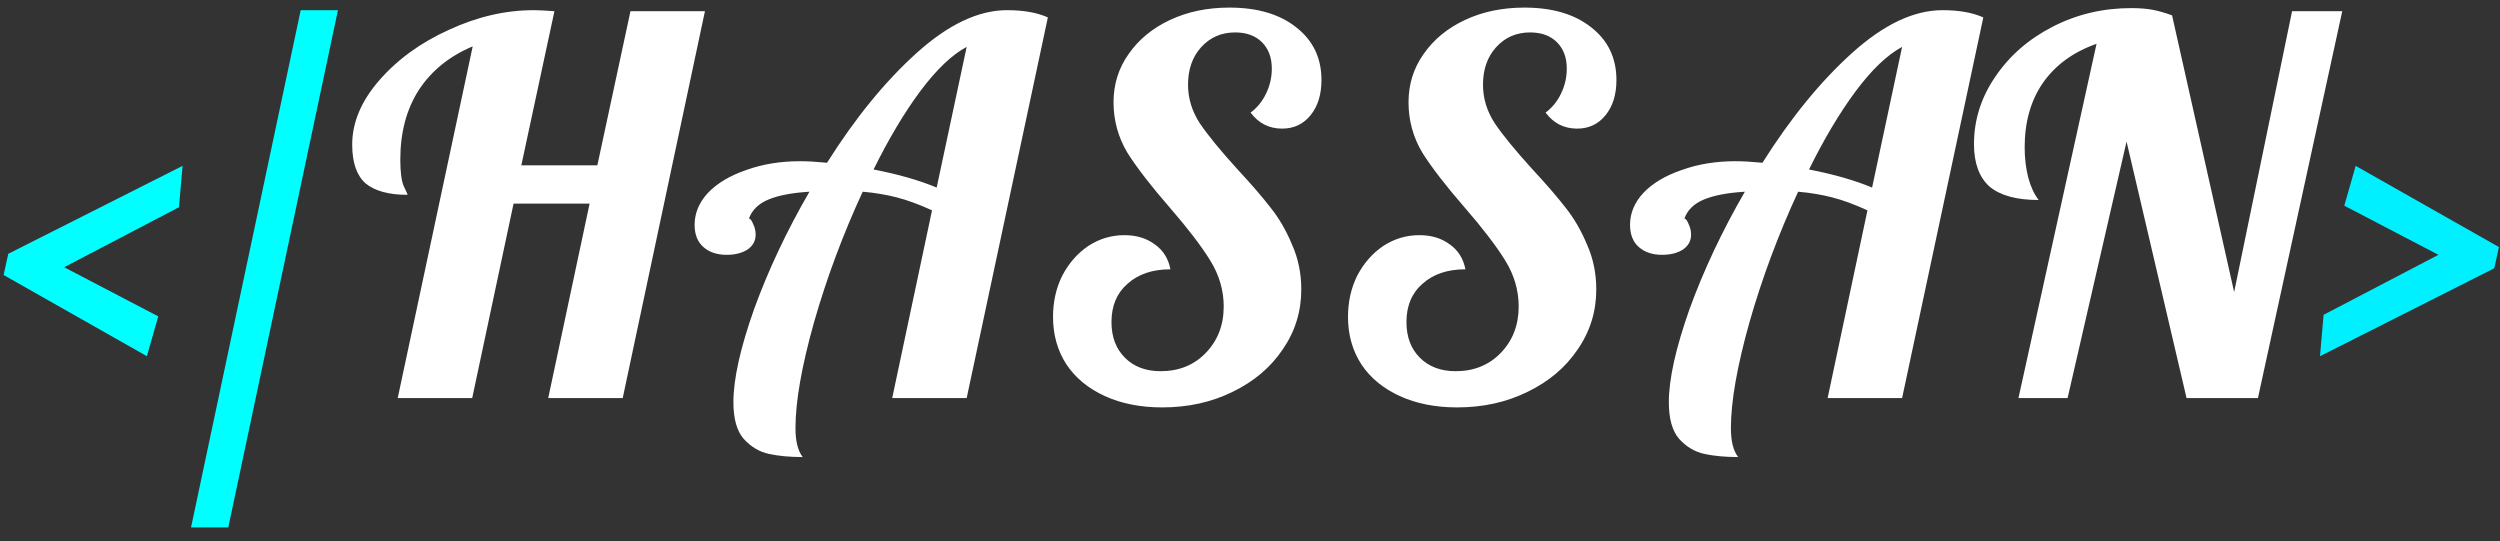 <svg width="157" height="34" viewBox="0 0 157 34" fill="none" xmlns="http://www.w3.org/2000/svg">
<rect x="0" y="0" width="157" height="34" fill="#333333" stroke="none"/>
<path d="M0.227 17.27L0.52 15.938L11.466 10.416L11.239 13.014L4.028 16.782L9.939 19.868L9.225 22.369L0.227 17.27ZM18.884 0.639H21.223L14.337 33.12H11.998L18.884 0.639Z" fill="#00FFFF"/>
<path d="M29.686 2.913C28.235 3.519 27.109 4.429 26.308 5.641C25.528 6.854 25.139 8.315 25.139 10.026C25.139 10.827 25.215 11.39 25.366 11.715C25.518 12.018 25.593 12.192 25.593 12.235C24.424 12.235 23.547 11.997 22.962 11.52C22.399 11.022 22.118 10.21 22.118 9.084C22.118 7.698 22.681 6.356 23.807 5.057C24.955 3.736 26.416 2.675 28.192 1.873C29.968 1.051 31.743 0.639 33.519 0.639C33.822 0.639 34.255 0.661 34.818 0.704L32.739 10.383H37.514L39.593 0.704H44.27L39.106 25H34.428L37.027 12.787H32.252L29.654 25H24.976L29.686 2.913ZM50.41 28.703C49.609 28.703 48.905 28.638 48.299 28.508C47.693 28.378 47.162 28.064 46.708 27.566C46.274 27.068 46.058 26.299 46.058 25.26C46.058 23.809 46.491 21.86 47.357 19.413C48.245 16.966 49.403 14.509 50.833 12.04C49.75 12.105 48.895 12.267 48.267 12.527C47.639 12.787 47.227 13.188 47.032 13.729C47.119 13.729 47.206 13.837 47.292 14.054C47.4 14.27 47.455 14.498 47.455 14.736C47.455 15.126 47.281 15.44 46.935 15.678C46.588 15.894 46.155 16.003 45.636 16.003C45.029 16.003 44.542 15.84 44.174 15.515C43.806 15.191 43.622 14.725 43.622 14.119C43.622 13.383 43.903 12.711 44.466 12.105C45.051 11.499 45.852 11.022 46.87 10.676C47.888 10.308 49.014 10.124 50.248 10.124C50.703 10.124 51.266 10.156 51.937 10.221C53.713 7.406 55.586 5.111 57.556 3.335C59.548 1.538 61.443 0.639 63.24 0.639C64.28 0.639 65.135 0.791 65.806 1.094L60.707 25H56.03L58.531 13.209C57.729 12.841 56.993 12.57 56.322 12.397C55.651 12.224 54.936 12.105 54.178 12.04C52.944 14.704 51.926 17.432 51.125 20.225C50.345 22.997 49.956 25.216 49.956 26.884C49.956 27.707 50.107 28.313 50.41 28.703ZM60.707 2.945C59.776 3.443 58.801 4.374 57.783 5.739C56.788 7.081 55.813 8.716 54.86 10.643C56.419 10.947 57.74 11.325 58.823 11.78L60.707 2.945ZM72.984 25.585C71.62 25.585 70.418 25.346 69.378 24.87C68.339 24.394 67.538 23.733 66.975 22.889C66.412 22.023 66.13 21.026 66.13 19.901C66.13 18.948 66.325 18.081 66.715 17.302C67.126 16.522 67.668 15.905 68.339 15.45C69.032 14.996 69.79 14.768 70.613 14.768C71.371 14.768 72.009 14.963 72.529 15.353C73.049 15.721 73.374 16.241 73.503 16.912C72.377 16.912 71.479 17.215 70.808 17.822C70.136 18.406 69.801 19.207 69.801 20.225C69.801 21.156 70.082 21.904 70.645 22.466C71.208 23.029 71.955 23.311 72.886 23.311C74.034 23.311 74.976 22.932 75.712 22.174C76.47 21.395 76.849 20.42 76.849 19.251C76.849 18.233 76.567 17.27 76.004 16.36C75.442 15.45 74.597 14.346 73.471 13.047C72.302 11.704 71.414 10.557 70.808 9.604C70.223 8.629 69.93 7.568 69.93 6.421C69.93 5.295 70.245 4.288 70.873 3.4C71.5 2.491 72.367 1.776 73.471 1.256C74.575 0.737 75.82 0.477 77.206 0.477C78.96 0.477 80.357 0.888 81.396 1.711C82.457 2.534 82.988 3.638 82.988 5.024C82.988 5.934 82.761 6.67 82.306 7.233C81.851 7.796 81.256 8.077 80.519 8.077C79.697 8.077 79.036 7.742 78.538 7.07C78.949 6.767 79.274 6.367 79.513 5.869C79.751 5.371 79.87 4.851 79.87 4.309C79.87 3.617 79.664 3.064 79.253 2.653C78.841 2.241 78.278 2.036 77.564 2.036C76.697 2.036 75.983 2.35 75.42 2.978C74.879 3.584 74.608 4.364 74.608 5.316C74.608 6.183 74.857 6.995 75.355 7.752C75.853 8.489 76.632 9.441 77.694 10.611C78.56 11.542 79.253 12.343 79.772 13.014C80.314 13.686 80.768 14.465 81.136 15.353C81.526 16.219 81.721 17.161 81.721 18.179C81.721 19.565 81.331 20.821 80.552 21.947C79.794 23.073 78.744 23.961 77.401 24.61C76.08 25.26 74.608 25.585 72.984 25.585ZM91.508 25.585C90.144 25.585 88.942 25.346 87.903 24.87C86.863 24.394 86.062 23.733 85.499 22.889C84.936 22.023 84.655 21.026 84.655 19.901C84.655 18.948 84.85 18.081 85.239 17.302C85.651 16.522 86.192 15.905 86.863 15.45C87.556 14.996 88.314 14.768 89.137 14.768C89.895 14.768 90.534 14.963 91.053 15.353C91.573 15.721 91.898 16.241 92.028 16.912C90.902 16.912 90.003 17.215 89.332 17.822C88.661 18.406 88.325 19.207 88.325 20.225C88.325 21.156 88.606 21.904 89.169 22.466C89.733 23.029 90.48 23.311 91.411 23.311C92.558 23.311 93.5 22.932 94.237 22.174C94.995 21.395 95.373 20.42 95.373 19.251C95.373 18.233 95.092 17.27 94.529 16.36C93.966 15.45 93.121 14.346 91.995 13.047C90.826 11.704 89.938 10.557 89.332 9.604C88.747 8.629 88.455 7.568 88.455 6.421C88.455 5.295 88.769 4.288 89.397 3.4C90.025 2.491 90.891 1.776 91.995 1.256C93.1 0.737 94.345 0.477 95.731 0.477C97.485 0.477 98.881 0.888 99.921 1.711C100.982 2.534 101.512 3.638 101.512 5.024C101.512 5.934 101.285 6.67 100.83 7.233C100.376 7.796 99.78 8.077 99.044 8.077C98.221 8.077 97.561 7.742 97.062 7.07C97.474 6.767 97.799 6.367 98.037 5.869C98.275 5.371 98.394 4.851 98.394 4.309C98.394 3.617 98.189 3.064 97.777 2.653C97.366 2.241 96.803 2.036 96.088 2.036C95.222 2.036 94.507 2.35 93.944 2.978C93.403 3.584 93.132 4.364 93.132 5.316C93.132 6.183 93.381 6.995 93.879 7.752C94.377 8.489 95.157 9.441 96.218 10.611C97.084 11.542 97.777 12.343 98.297 13.014C98.838 13.686 99.293 14.465 99.661 15.353C100.051 16.219 100.246 17.161 100.246 18.179C100.246 19.565 99.856 20.821 99.076 21.947C98.318 23.073 97.268 23.961 95.926 24.61C94.605 25.26 93.132 25.585 91.508 25.585ZM109.156 28.703C108.354 28.703 107.651 28.638 107.044 28.508C106.438 28.378 105.907 28.064 105.453 27.566C105.02 27.068 104.803 26.299 104.803 25.26C104.803 23.809 105.236 21.86 106.102 19.413C106.99 16.966 108.149 14.509 109.578 12.04C108.495 12.105 107.64 12.267 107.012 12.527C106.384 12.787 105.972 13.188 105.778 13.729C105.864 13.729 105.951 13.837 106.037 14.054C106.146 14.27 106.2 14.498 106.2 14.736C106.2 15.126 106.027 15.44 105.68 15.678C105.334 15.894 104.901 16.003 104.381 16.003C103.775 16.003 103.287 15.84 102.919 15.515C102.551 15.191 102.367 14.725 102.367 14.119C102.367 13.383 102.649 12.711 103.212 12.105C103.796 11.499 104.597 11.022 105.615 10.676C106.633 10.308 107.759 10.124 108.993 10.124C109.448 10.124 110.011 10.156 110.682 10.221C112.458 7.406 114.331 5.111 116.301 3.335C118.294 1.538 120.188 0.639 121.986 0.639C123.025 0.639 123.88 0.791 124.552 1.094L119.452 25H114.775L117.276 13.209C116.475 12.841 115.738 12.57 115.067 12.397C114.396 12.224 113.681 12.105 112.923 12.04C111.689 14.704 110.671 17.432 109.87 20.225C109.091 22.997 108.701 25.216 108.701 26.884C108.701 27.707 108.852 28.313 109.156 28.703ZM119.452 2.945C118.521 3.443 117.547 4.374 116.529 5.739C115.533 7.081 114.558 8.716 113.606 10.643C115.165 10.947 116.486 11.325 117.568 11.78L119.452 2.945ZM131.664 2.75C130.192 3.27 129.066 4.093 128.286 5.219C127.528 6.323 127.149 7.666 127.149 9.247C127.149 9.94 127.225 10.578 127.377 11.163C127.528 11.726 127.745 12.192 128.026 12.56C126.64 12.56 125.612 12.278 124.94 11.715C124.291 11.13 123.966 10.243 123.966 9.052C123.966 7.536 124.41 6.128 125.298 4.829C126.186 3.508 127.387 2.458 128.903 1.679C130.419 0.899 132.065 0.509 133.84 0.509C134.338 0.509 134.771 0.542 135.14 0.607C135.508 0.672 135.93 0.791 136.406 0.964L140.304 18.341L143.942 0.704H147.093L141.798 25H137.316L133.548 8.889L129.845 25H126.759L131.664 2.75Z" fill="white"/>
<path d="M145.922 19.77L153.133 16.003L147.222 12.917L147.936 10.416L156.933 15.515L156.641 16.847L145.695 22.369L145.922 19.77Z" fill="#00F0FF"/>
</svg>

